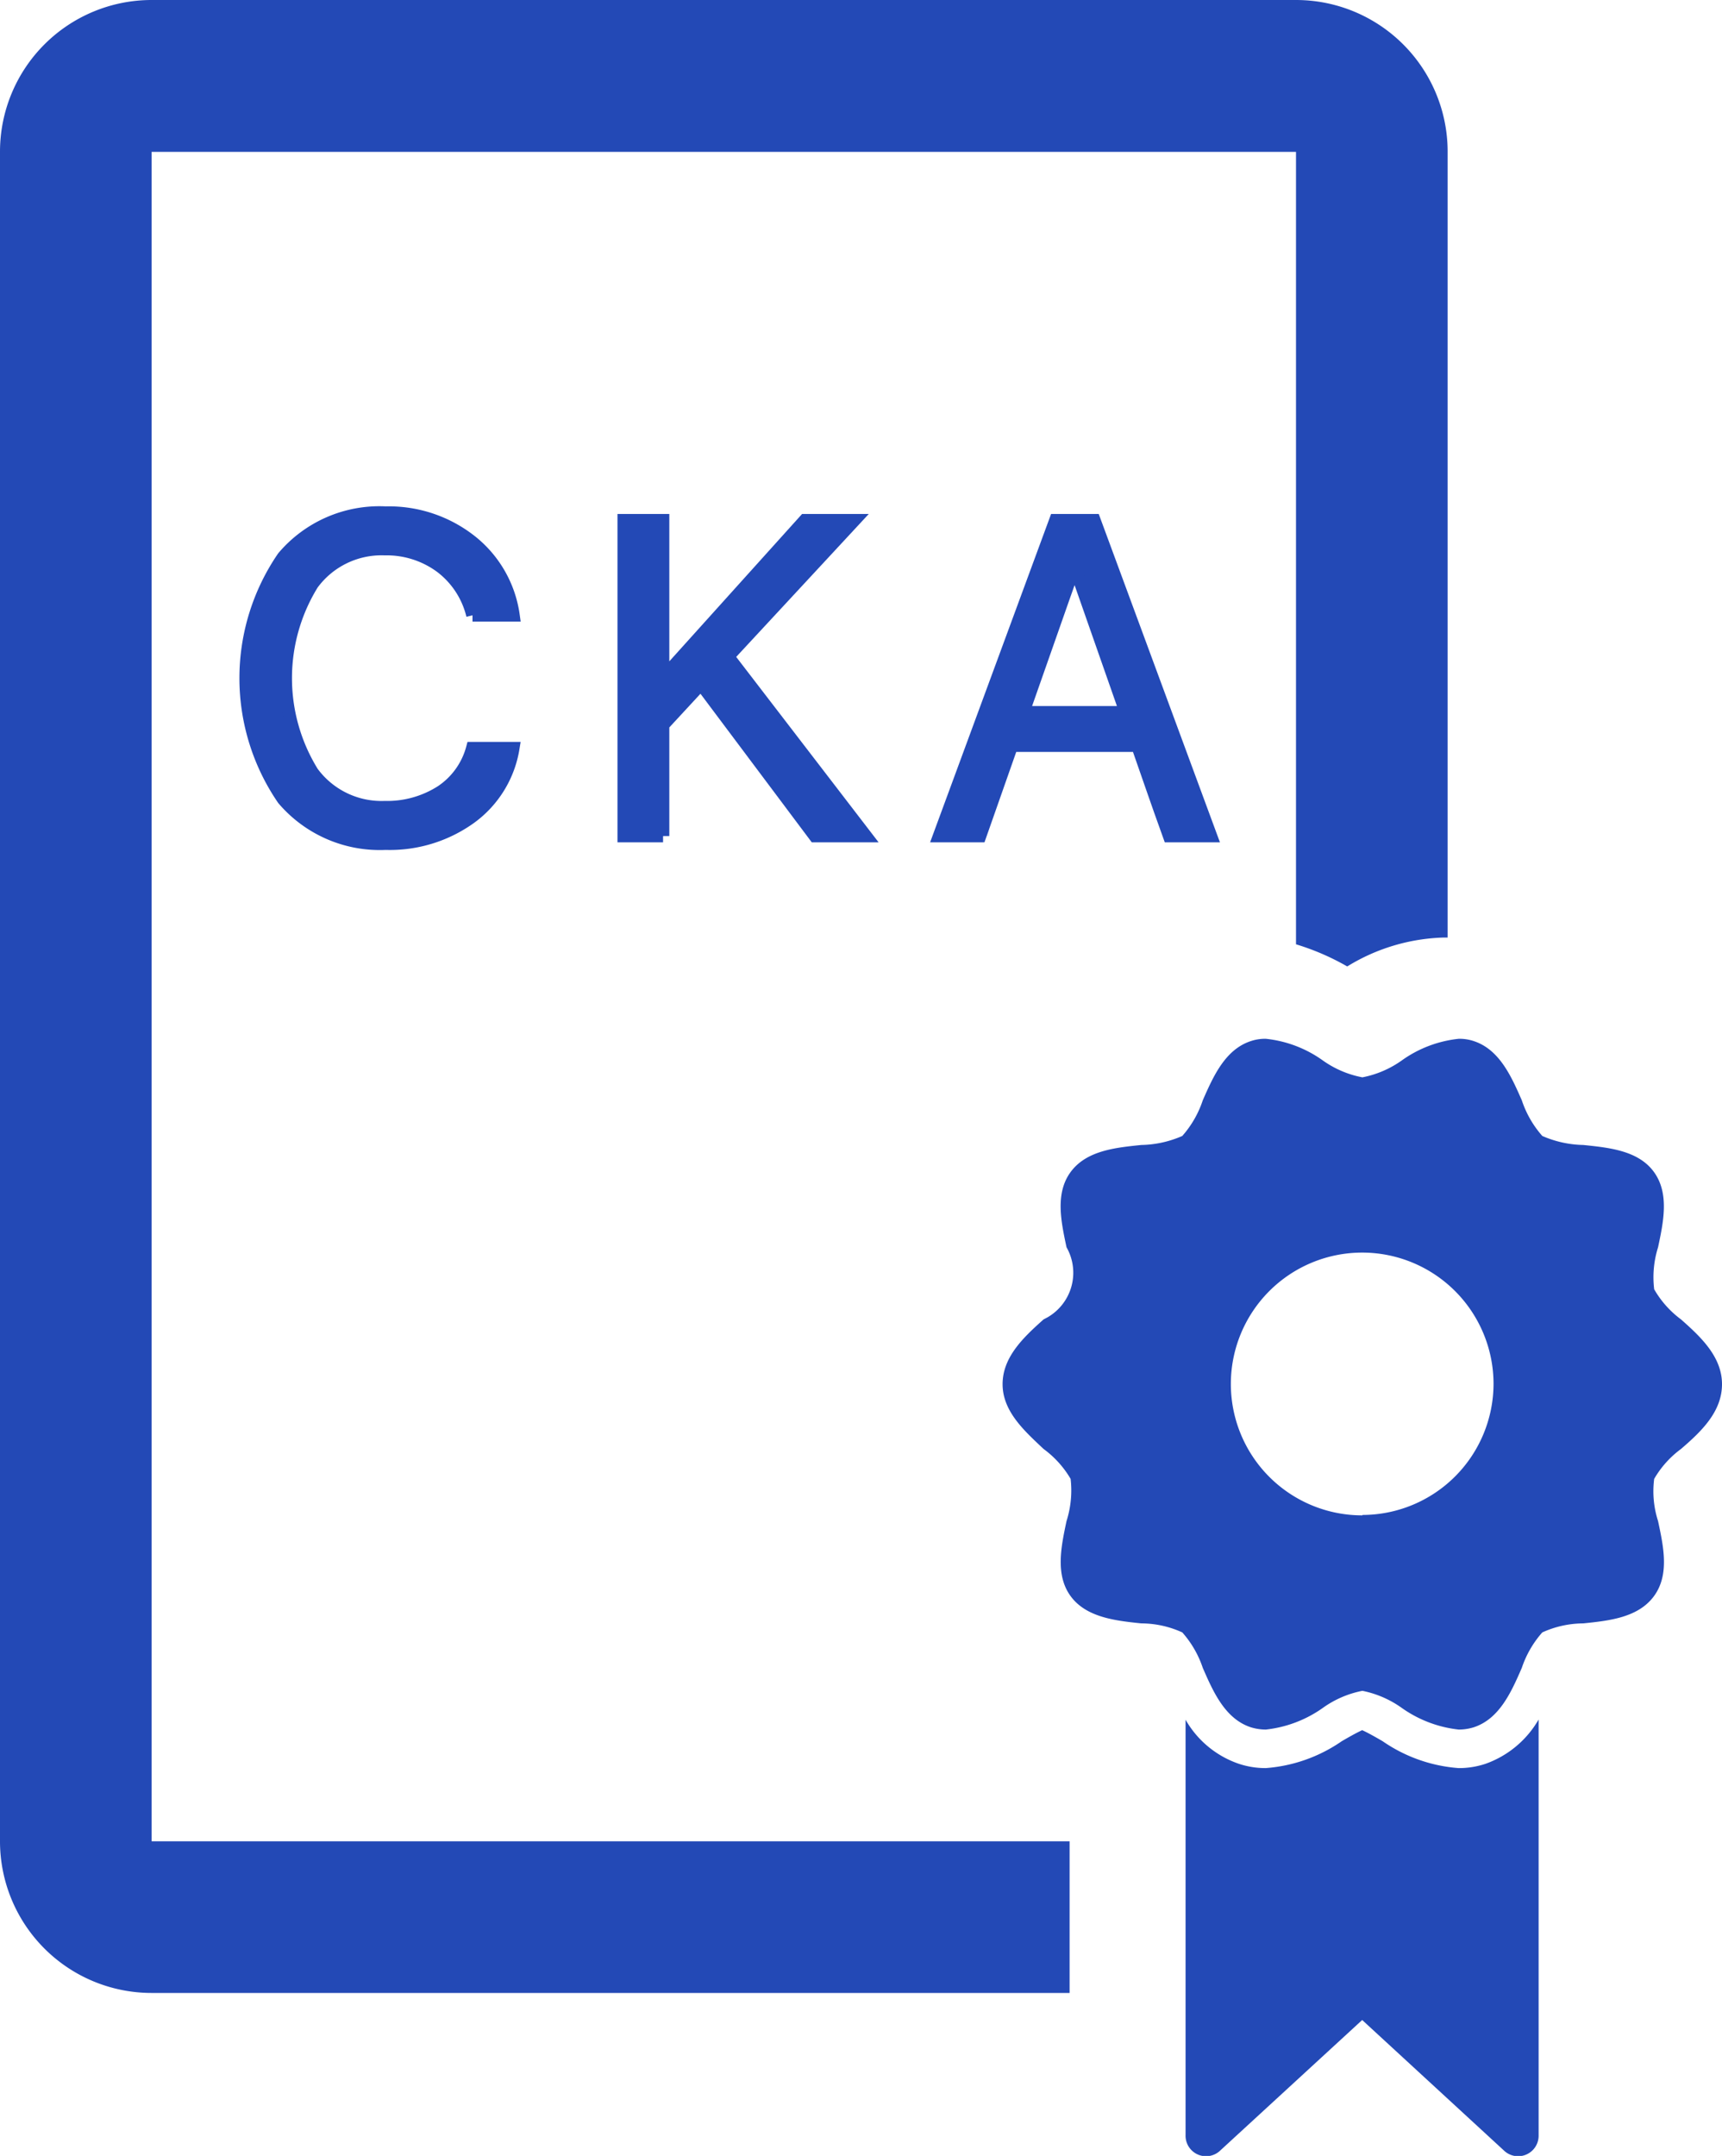 <svg id="图层_1" data-name="图层 1" xmlns="http://www.w3.org/2000/svg" viewBox="0 0 84.04 105.18"><defs><style>.cls-1,.cls-2{fill:#2349b6;}.cls-2{stroke:#2349b6;stroke-miterlimit:10;stroke-width:0.61px;}</style></defs><title>cert-cka</title><path class="cls-1" d="M94.25,2944.87H150.1v38.66a12,12,0,0,1,2.5,1.08,9.47,9.47,0,0,1,4.7-1.41h0.2v-38.34a7.4,7.4,0,0,0-7.4-7.4H94.25a7.4,7.4,0,0,0-7.4,7.4v82.43a7.4,7.4,0,0,0,7.4,7.4h44.8v-7.4H94.25v-82.42Z" transform="translate(-86.85 -2937.46)"/><path class="cls-1" d="M168.89,3001.83a4.81,4.81,0,0,1-1.31-1.47,4.86,4.86,0,0,1,.19-2.05c0.26-1.23.56-2.62-.2-3.67s-2.19-1.19-3.45-1.32a5.24,5.24,0,0,1-2-.44,5,5,0,0,1-1-1.74c-0.51-1.16-1.09-2.48-2.35-2.89a2.19,2.19,0,0,0-.73-0.11,5.81,5.81,0,0,0-2.77,1.05,4.93,4.93,0,0,1-1.93.83,4.9,4.9,0,0,1-1.94-.83,5.81,5.81,0,0,0-2.77-1.05,2.19,2.19,0,0,0-.73.11c-1.26.41-1.84,1.73-2.35,2.89a5,5,0,0,1-1,1.74,5.2,5.2,0,0,1-2,.44c-1.26.13-2.68,0.27-3.45,1.32s-0.46,2.44-.2,3.67a2.51,2.51,0,0,1-.93,3.42l-0.19.1c-0.95.85-2,1.82-2,3.16s1.09,2.3,2,3.16a4.85,4.85,0,0,1,1.32,1.46,4.93,4.93,0,0,1-.2,2.06c-0.26,1.23-.56,2.62.2,3.66s2.19,1.2,3.45,1.33a4.85,4.85,0,0,1,2,.44,5,5,0,0,1,1,1.73c0.51,1.17,1.09,2.49,2.35,2.9a2.47,2.47,0,0,0,.73.11,5.92,5.92,0,0,0,2.77-1.05,4.94,4.94,0,0,1,1.94-.84,5,5,0,0,1,1.93.84,5.92,5.92,0,0,0,2.77,1.05,2.47,2.47,0,0,0,.73-0.11c1.26-.41,1.84-1.73,2.35-2.9a5,5,0,0,1,1-1.73,4.89,4.89,0,0,1,2-.44c1.26-.13,2.68-0.28,3.45-1.33s0.46-2.43.2-3.66a4.74,4.74,0,0,1-.19-2.06,4.8,4.8,0,0,1,1.31-1.46c1-.86,2-1.82,2-3.16S169.85,3002.68,168.89,3001.83Zm-15.55,9.56a6.41,6.41,0,1,1,6.4-6.42s0,0,0,0a6.41,6.41,0,0,1-6.4,6.4h0Z" transform="translate(-86.85 -2937.46)"/><path class="cls-1" d="M159.35,3023.51a4.09,4.09,0,0,1-1.31.21,7.49,7.49,0,0,1-3.71-1.31c-0.29-.17-0.73-0.42-1-0.54-0.27.12-.71,0.37-1,0.54a7.49,7.49,0,0,1-3.71,1.31h0a4.13,4.13,0,0,1-1.31-.21,4.77,4.77,0,0,1-2.6-2.15v20.27a1,1,0,0,0,1.7.74l6.92-6.36,6.91,6.36a1,1,0,0,0,1.7-.74v-20.28A4.87,4.87,0,0,1,159.35,3023.51Z" transform="translate(-86.85 -2937.46)"/><path class="cls-2" d="M100.67,2976.45a10.44,10.44,0,0,1,0-11.81,6.15,6.15,0,0,1,5-2.17,6.47,6.47,0,0,1,4.17,1.39,5.61,5.61,0,0,1,2.07,3.62h-2a4.19,4.19,0,0,0-1.54-2.36,4.45,4.45,0,0,0-2.75-.87,4.18,4.18,0,0,0-3.52,1.7,8.74,8.74,0,0,0,0,9.19,4.18,4.18,0,0,0,3.52,1.7,4.9,4.9,0,0,0,2.77-.77,3.68,3.68,0,0,0,1.51-2.11h2a5.23,5.23,0,0,1-2.08,3.39,6.74,6.74,0,0,1-4.15,1.27A6.19,6.19,0,0,1,100.67,2976.45Z" transform="translate(-86.85 -2937.46)"/><path class="cls-2" d="M119.21,2978.25h-1.92v-15.41h1.92v7.49h0.17l6.75-7.49h2.42l-6.17,6.65,6.73,8.76h-2.49l-5.56-7.42-1.85,2v5.42Z" transform="translate(-86.85 -2937.46)"/><path class="cls-2" d="M143.91,2978.25c-0.32-.89-0.58-1.62-0.78-2.2l-0.77-2.21h-6.13l-1.55,4.41h-2l5.68-15.41h1.9l5.69,15.41h-2Zm-4.7-12.92c-0.33.92-.61,1.73-0.85,2.41l-0.72,2.05-0.85,2.42h5l-2.41-6.88h-0.17Z" transform="translate(-86.85 -2937.46)"/></svg>